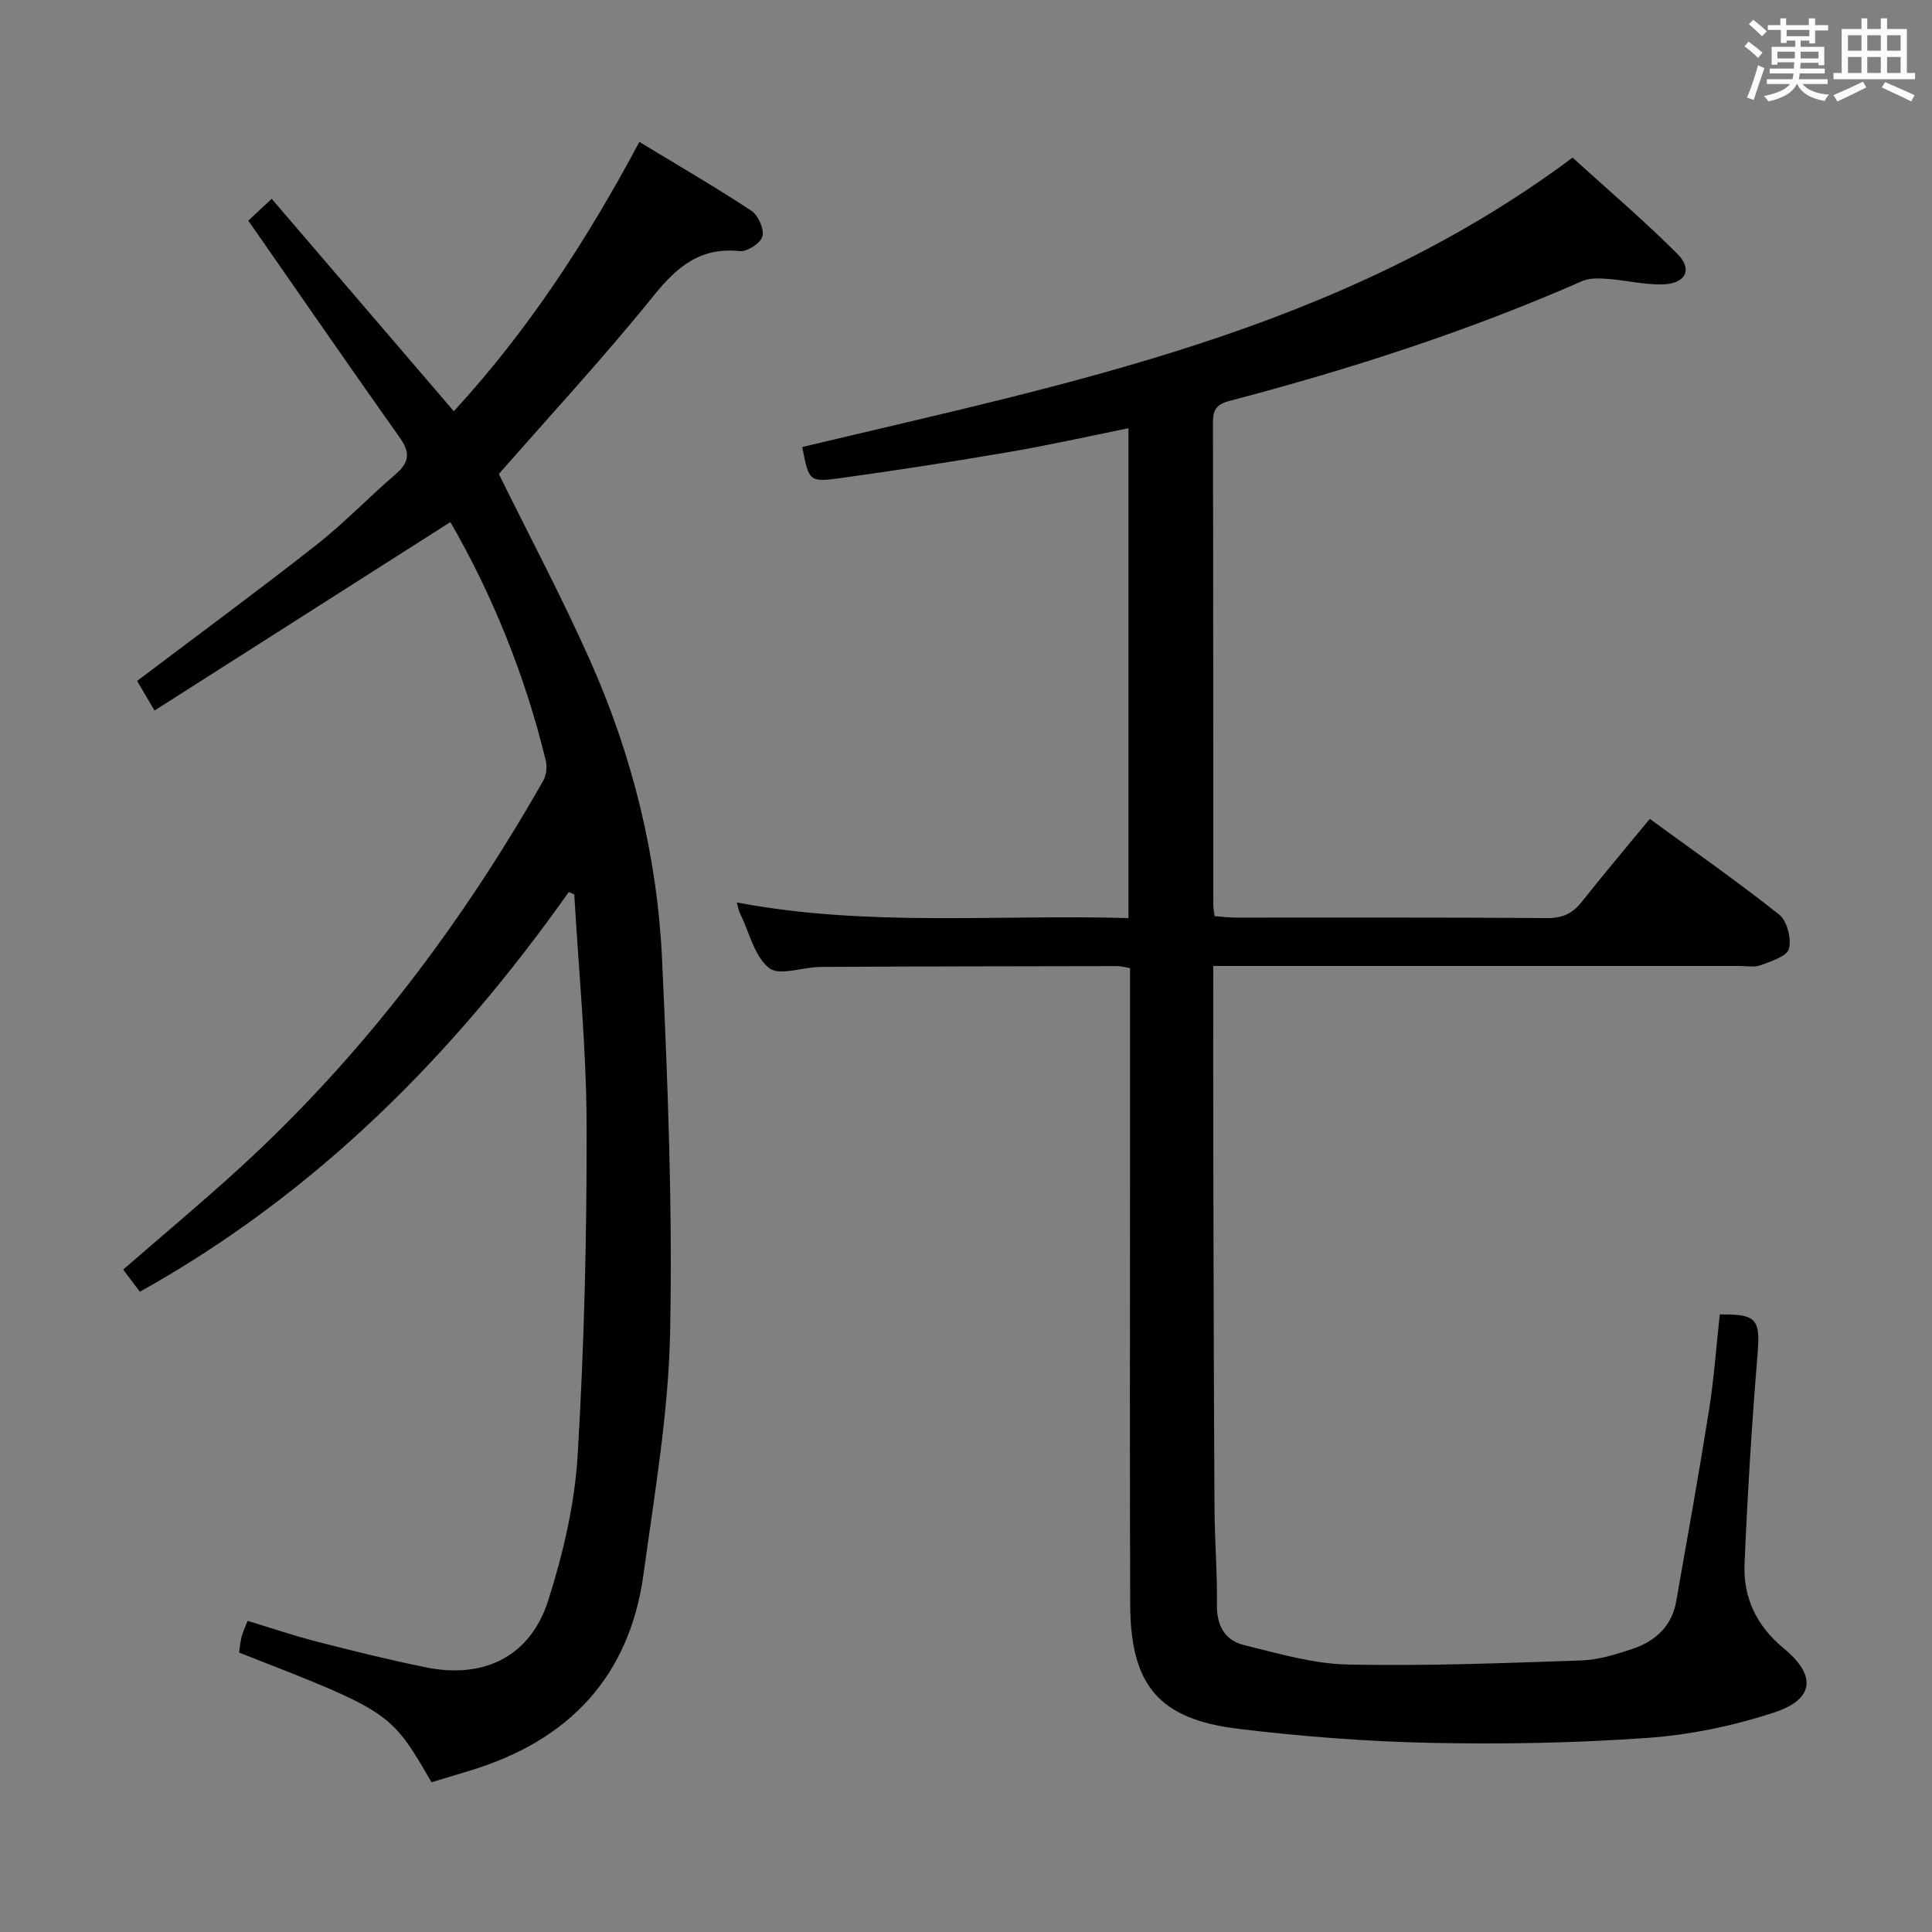 <svg enable-background="new 0 0 400 400" viewBox="0 0 400 400" xmlns="http://www.w3.org/2000/svg"><rect x="0" y="0" width="400" height="400" fill="#808080" stroke="none"/><path d="m361.2 9.6.8-1c.9.7 1.9 1.4 2.9 2.3l-.9 1.1c-1-1-2-1.8-2.8-2.4zm.5 10.6c.9-2.1 1.6-4.3 2.3-6.7.4.2.8.4 1.3.6-.7 2.1-1.5 4.3-2.2 6.6zm.4-15.2.9-.9c1 .8 2 1.6 2.8 2.4l-1 1c-.9-.9-1.8-1.7-2.7-2.5zm12.5-1.2h1.2v1.4h2.7v1.1h-2.7v2.7h-1.2v-.6h-1.8v1.3h4.9v3.8h-1.2v-.5h-3.7c0 .4-.1.9-.1 1.2h5.1v1h-5.2c0 .5-.1.9-.2 1.2h6v1h-5.2c1.1 1.3 2.9 2 5.5 2.2-.4.4-.7.8-.9 1.3-2.9-.5-4.8-1.6-5.7-3.5h-.1c-.8 1.7-2.7 2.9-5.9 3.6-.2-.4-.6-.8-.9-1.1 2.8-.6 4.6-1.4 5.4-2.5h-4.8v-1h5.3c.1-.3.2-.7.2-1.2h-4.9v-1h5c0-.4 0-.8.1-1.3h-3.5v.5h-1.2v-3.7h4.9v-1.3h-1.8v.5h-1.2v-2.7h-2.7v-1h2.6v-1.4h1.2v1.4h4.7v-1.4zm-6.6 8.3h3.6c0-.4 0-.9 0-1.4h-3.6zm1.9-4.6h4.7v-1.3h-4.7zm6.6 3.2h-3.7v1.4h3.7z" fill="#fbfafc"/><path d="m385.3 3.8h1.3v2.2h2.8v-2.2h1.3v2.2h4.1v9.1h1.7v1.3h-16.9v-1.3h1.7v-9.1h4.1v-2.2zm.4 13.1.7 1.2c-1.8.9-3.8 1.9-6 2.9-.2-.4-.5-.8-.8-1.3 2.3-1 4.3-1.9 6.1-2.8zm-3.1-6.4h2.8v-3.2h-2.8zm0 4.6h2.8v-3.3h-2.8zm4-4.6h2.8v-3.2h-2.8zm0 4.6h2.8v-3.3h-2.8zm3.7 1.9c2.1.9 4.1 1.8 6.1 2.7l-.7 1.3c-2.2-1.1-4.2-2-6.1-2.9zm3.2-9.7h-2.8v3.2h2.8v-3.1zm-2.8 7.8h2.8v-3.3h-2.8z" fill="#fbfafc"/><g fill="#010000"><path d="m152.53 186.84c27.05 5.13 53.97 2.45 81.11 3.24 0-33.94 0-67.36 0-101.42-8.24 1.66-16.38 3.5-24.59 4.9-11.61 1.99-23.25 3.79-34.91 5.41-6.64.92-6.67.68-8.04-6.42 55.18-13.2 111.28-23.97 159.48-59.91 6.94 6.3 14.6 12.83 21.7 19.92 3.26 3.25 1.71 6.22-3.11 6.32-3.77.08-7.56-.86-11.36-1.14-1.74-.13-3.72-.21-5.25.46-23.63 10.39-48.11 18.27-73.03 24.81-2.65.7-3.41 1.84-3.4 4.43.07 33.33.05 66.65.07 99.98 0 .64.15 1.28.27 2.26 1.53.11 2.97.3 4.41.3 21.5.02 42.99-.07 64.49.1 3.2.02 5.25-1 7.15-3.4 4.43-5.6 9.05-11.07 14.05-17.14 9.04 6.6 18.12 12.94 26.78 19.81 1.65 1.31 2.59 4.99 2.03 7.09-.42 1.57-3.69 2.59-5.87 3.4-1.32.49-2.97.15-4.46.15-34.33 0-68.65 0-102.98 0-1.79 0-3.58 0-5.88 0 0 13.64-.03 26.76.01 39.88.06 24.16.11 48.32.25 72.48.04 6.65.59 13.29.5 19.93-.06 4.32 1.7 7.36 5.63 8.32 7.05 1.73 14.22 3.86 21.39 4.02 16.13.34 32.28-.29 48.41-.84 3.58-.12 7.2-1.25 10.64-2.41 4.66-1.57 8.1-4.65 9.01-9.77 2.33-13.22 4.71-26.44 6.81-39.7 1.04-6.55 1.5-13.19 2.22-19.76 7.77-.1 8.42 1.05 7.81 8.4-1.19 14.41-2.07 28.85-2.68 43.29-.29 6.98 2.51 12.83 8.1 17.43 6.82 5.61 6.39 10.55-1.97 13.29-8.42 2.77-17.36 4.63-26.19 5.26-14.92 1.07-29.95 1.34-44.91 1.03-13.26-.27-26.56-1.31-39.73-2.89-16.62-2-22.44-9.03-22.5-25.88-.1-29.33-.03-58.65-.03-87.98 0-14.47 0-28.94 0-43.65-1.07-.18-1.85-.42-2.62-.42-20.49.03-40.99.06-61.48.17-3.63.02-8.47 1.93-10.61.24-3.04-2.4-4.09-7.31-5.96-11.16-.31-.57-.4-1.22-.76-2.43z"/><path d="m117.77 184.67c-23.82 33.69-52.25 62.38-88.81 82.77-1.23-1.62-2.29-3.03-3.46-4.59 8.12-7.06 16.25-13.83 24.06-20.97 25.41-23.22 45.9-50.34 62.88-80.19.64-1.13.89-2.85.58-4.12-4.28-17.71-11.08-34.41-19.77-49.48-20.46 13.03-40.71 25.93-61.26 39.02-1.74-2.97-2.81-4.79-3.6-6.13 12.51-9.46 24.96-18.62 37.11-28.16 5.74-4.51 10.83-9.85 16.38-14.62 2.77-2.37 3.16-4.38.96-7.49-10.47-14.78-20.76-29.7-31.43-45.03.99-.92 2.52-2.35 4.84-4.52 12.59 14.69 25 29.16 37.71 43.98 15.26-16.58 27.57-35.4 38.41-55.76 8 4.85 15.73 9.34 23.19 14.25 1.42.94 2.69 3.79 2.3 5.31-.36 1.39-3.17 3.21-4.71 3.05-8.11-.84-12.91 3.15-17.77 9.17-10.32 12.8-21.53 24.9-32.1 36.98 6.34 12.88 13.13 25.62 18.97 38.79 8.69 19.58 13.82 40.26 14.82 61.64 1.2 25.74 2.18 51.55 1.67 77.3-.33 16.68-3.23 33.34-5.49 49.95-2.91 21.41-15.56 34.6-35.96 40.77-2.67.81-5.34 1.62-7.95 2.41-8.46-14.61-8.46-14.61-39.84-26.85.16-1.04.24-2.17.51-3.25.24-.94.68-1.84 1.25-3.32 4.79 1.45 9.44 3.04 14.19 4.26 7.54 1.94 15.11 3.82 22.74 5.37 12.01 2.44 21.61-2.25 25.31-13.84 3.1-9.72 5.49-19.98 6.1-30.12 1.36-22.73 1.91-45.54 1.85-68.31-.04-15.92-1.64-31.83-2.55-47.75-.39-.18-.76-.35-1.13-.52z"/></g></svg>